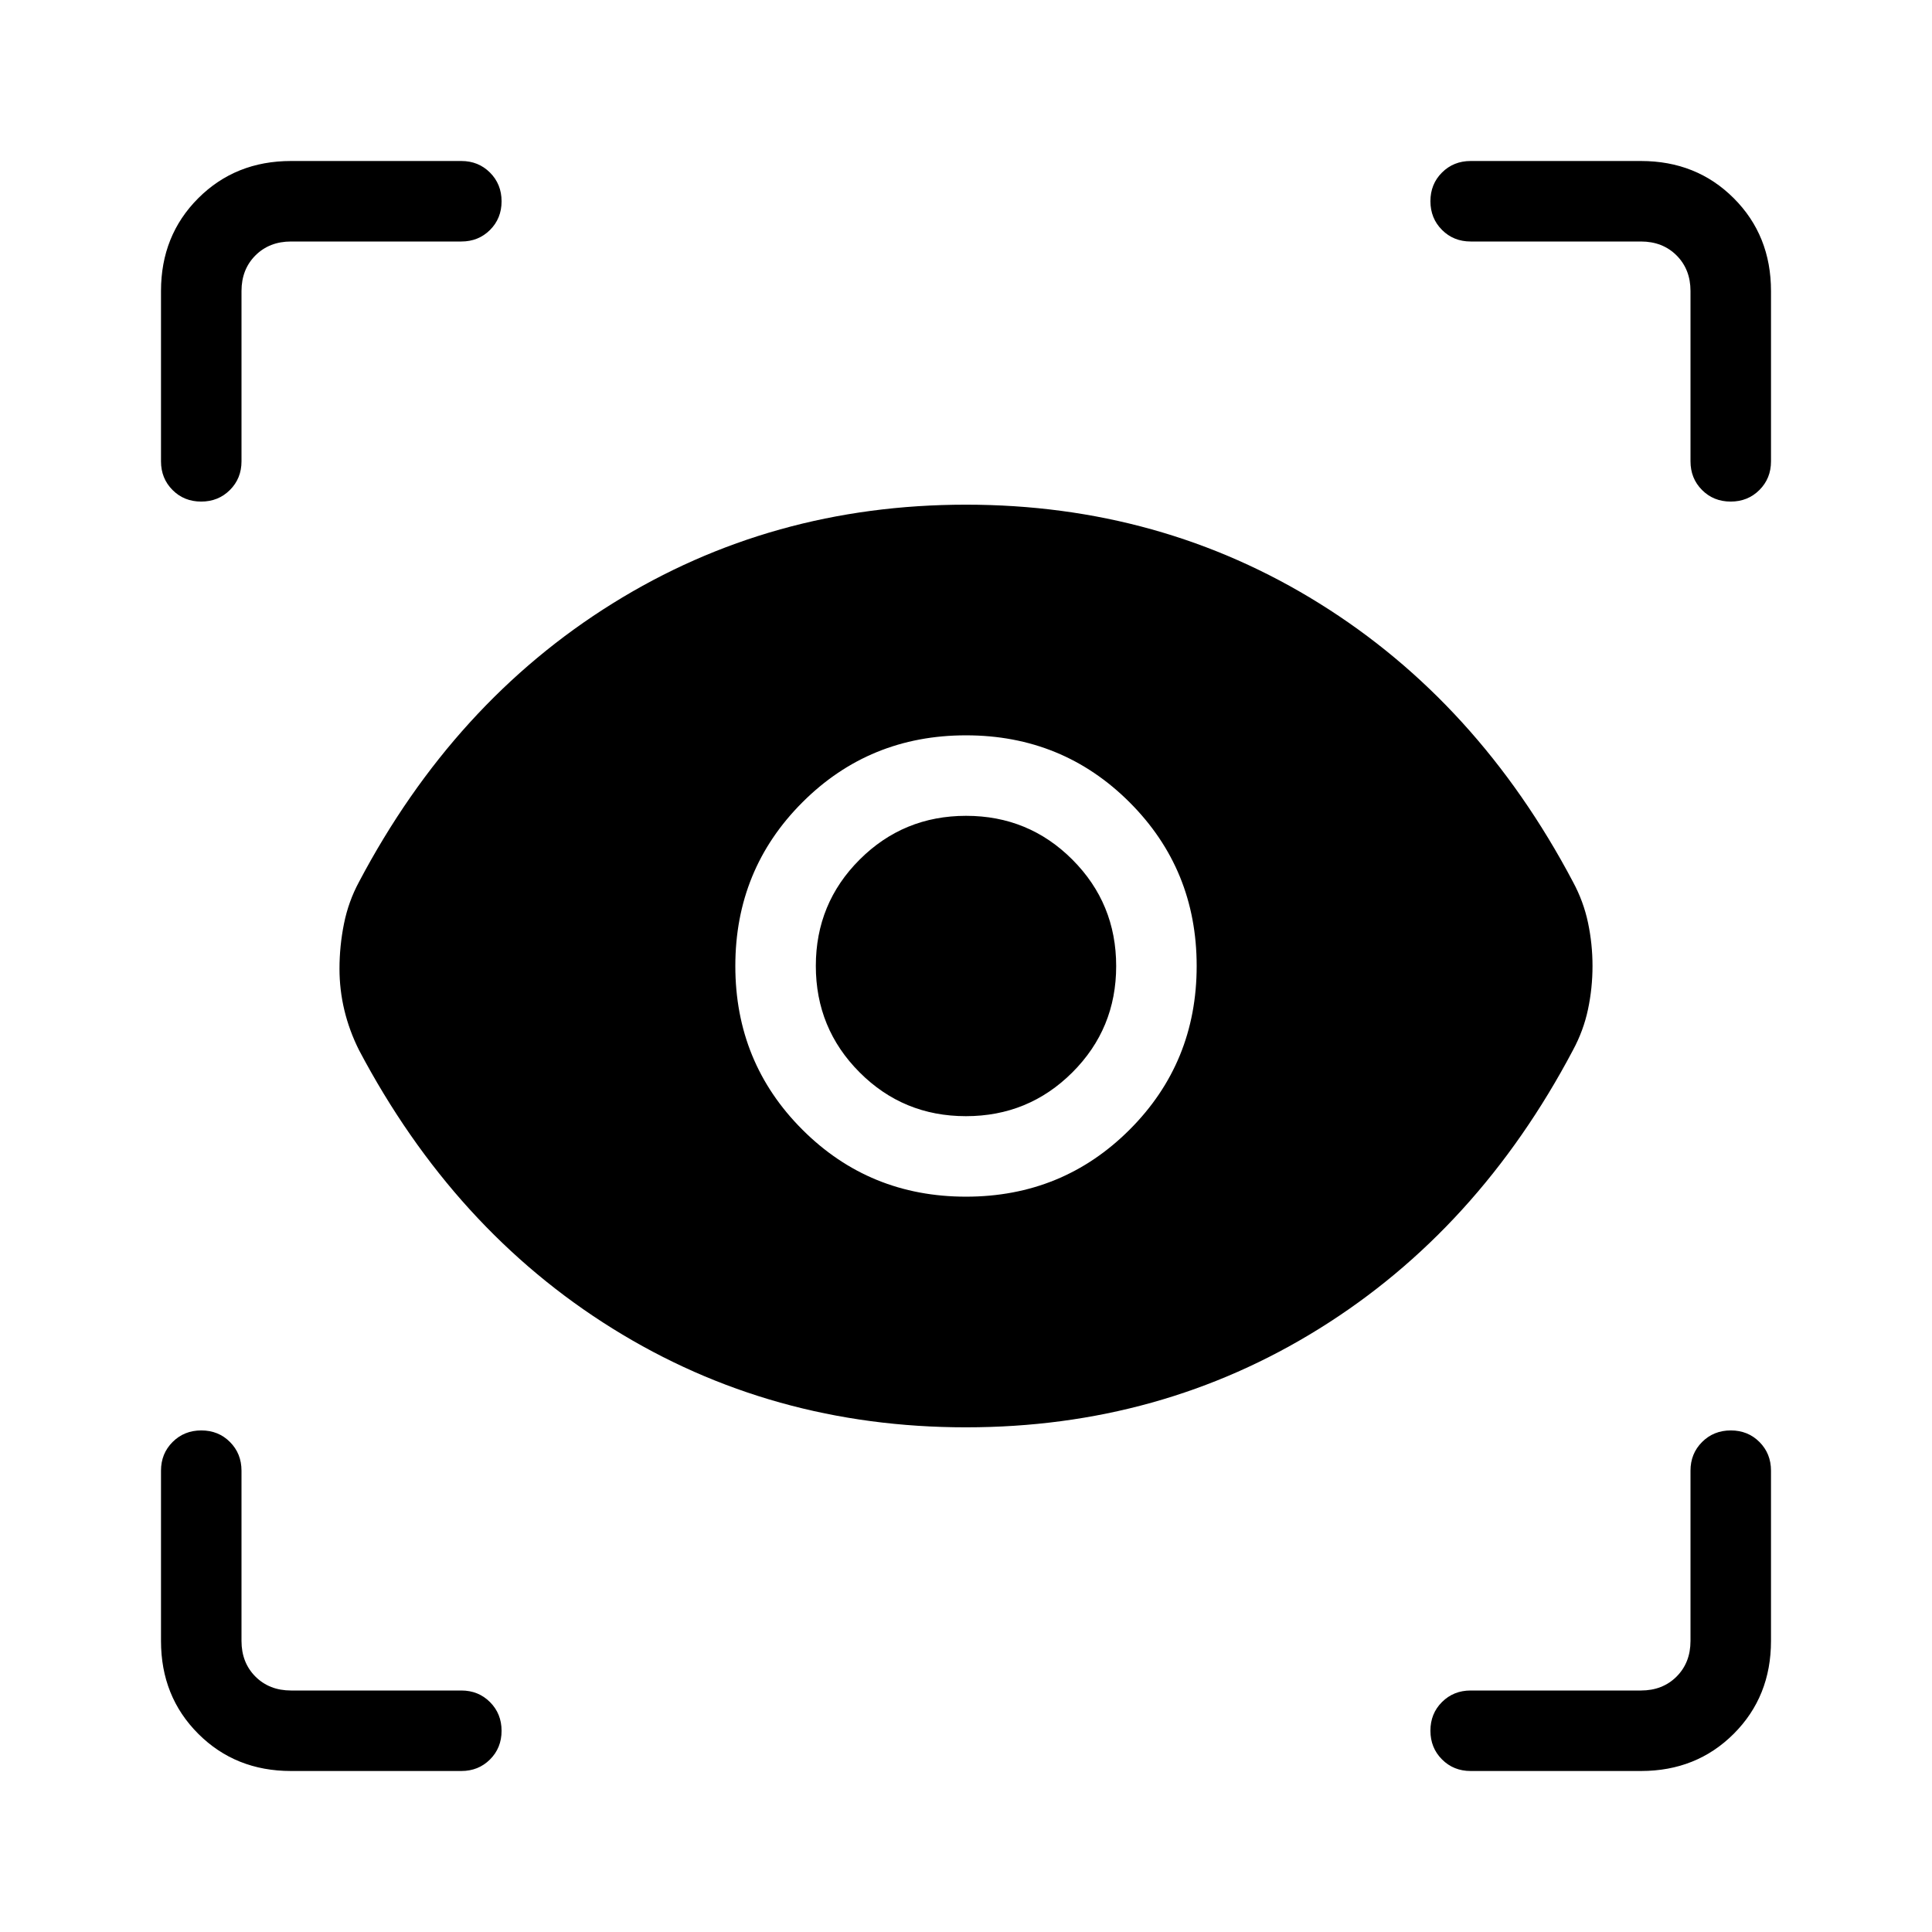 <svg xmlns="http://www.w3.org/2000/svg" height="24" viewBox="0 -960 960 960" width="24"><path d="M144.62-80Q117-80 98.5-98.5 80-117 80-144.62v-84.61q0-8.5 5.76-14.25t14.27-5.75q8.51 0 14.24 5.75t5.73 14.25v84.61q0 10.77 6.92 17.7 6.93 6.92 17.7 6.92h84.61q8.5 0 14.25 5.76t5.75 14.27q0 8.51-5.75 14.24T229.23-80h-84.61Zm670.76 0h-84.61q-8.5 0-14.25-5.76t-5.75-14.27q0-8.51 5.75-14.24t14.25-5.73h84.61q10.77 0 17.7-6.92 6.92-6.93 6.92-17.7v-84.61q0-8.5 5.76-14.25t14.27-5.75q8.51 0 14.24 5.75t5.73 14.25v84.61q0 27.62-18.5 46.12Q843-80 815.38-80ZM480-250.77q-96.77 0-175.62-49.08-78.84-49.07-126-138.38-4.84-9.69-7.26-19.79-2.43-10.1-2.43-20.6 0-11.3 2.23-22.38 2.23-11.08 7.46-20.77 47.16-89.31 126-138.38 78.85-49.08 175.62-49.08 96.77 0 175.62 49.08 78.84 49.07 126 138.38 5.23 9.69 7.46 20.27 2.23 10.58 2.23 21.5t-2.23 21.5q-2.23 10.58-7.46 20.27-47.16 89.31-126 138.38-78.85 49.08-175.62 49.08Zm0-114.61q48 0 81.31-33.31T594.62-480q0-48-33.31-81.31T480-594.62q-48 0-81.31 33.31T365.38-480q0 48 33.31 81.31T480-365.38Zm-.05-40q-31.1 0-52.83-21.78-21.74-21.78-21.74-52.89 0-31.1 21.78-52.83 21.78-21.74 52.89-21.74 31.1 0 52.83 21.78 21.74 21.78 21.74 52.89 0 31.1-21.78 52.83-21.78 21.74-52.89 21.74Zm400.05-410v84.61q0 8.5-5.76 14.25t-14.27 5.75q-8.51 0-14.24-5.75T840-730.77v-84.61q0-10.77-6.92-17.7-6.93-6.92-17.7-6.92h-84.61q-8.5 0-14.25-5.76t-5.75-14.27q0-8.51 5.75-14.24t14.25-5.73h84.61q27.62 0 46.12 18.5Q880-843 880-815.38ZM144.62-880h84.61q8.5 0 14.25 5.76t5.75 14.27q0 8.51-5.75 14.24T229.23-840h-84.61q-10.77 0-17.7 6.92-6.92 6.93-6.92 17.7v84.61q0 8.5-5.76 14.25t-14.27 5.75q-8.51 0-14.24-5.75T80-730.77v-84.61Q80-843 98.5-861.5 117-880 144.62-880Z"/></svg>